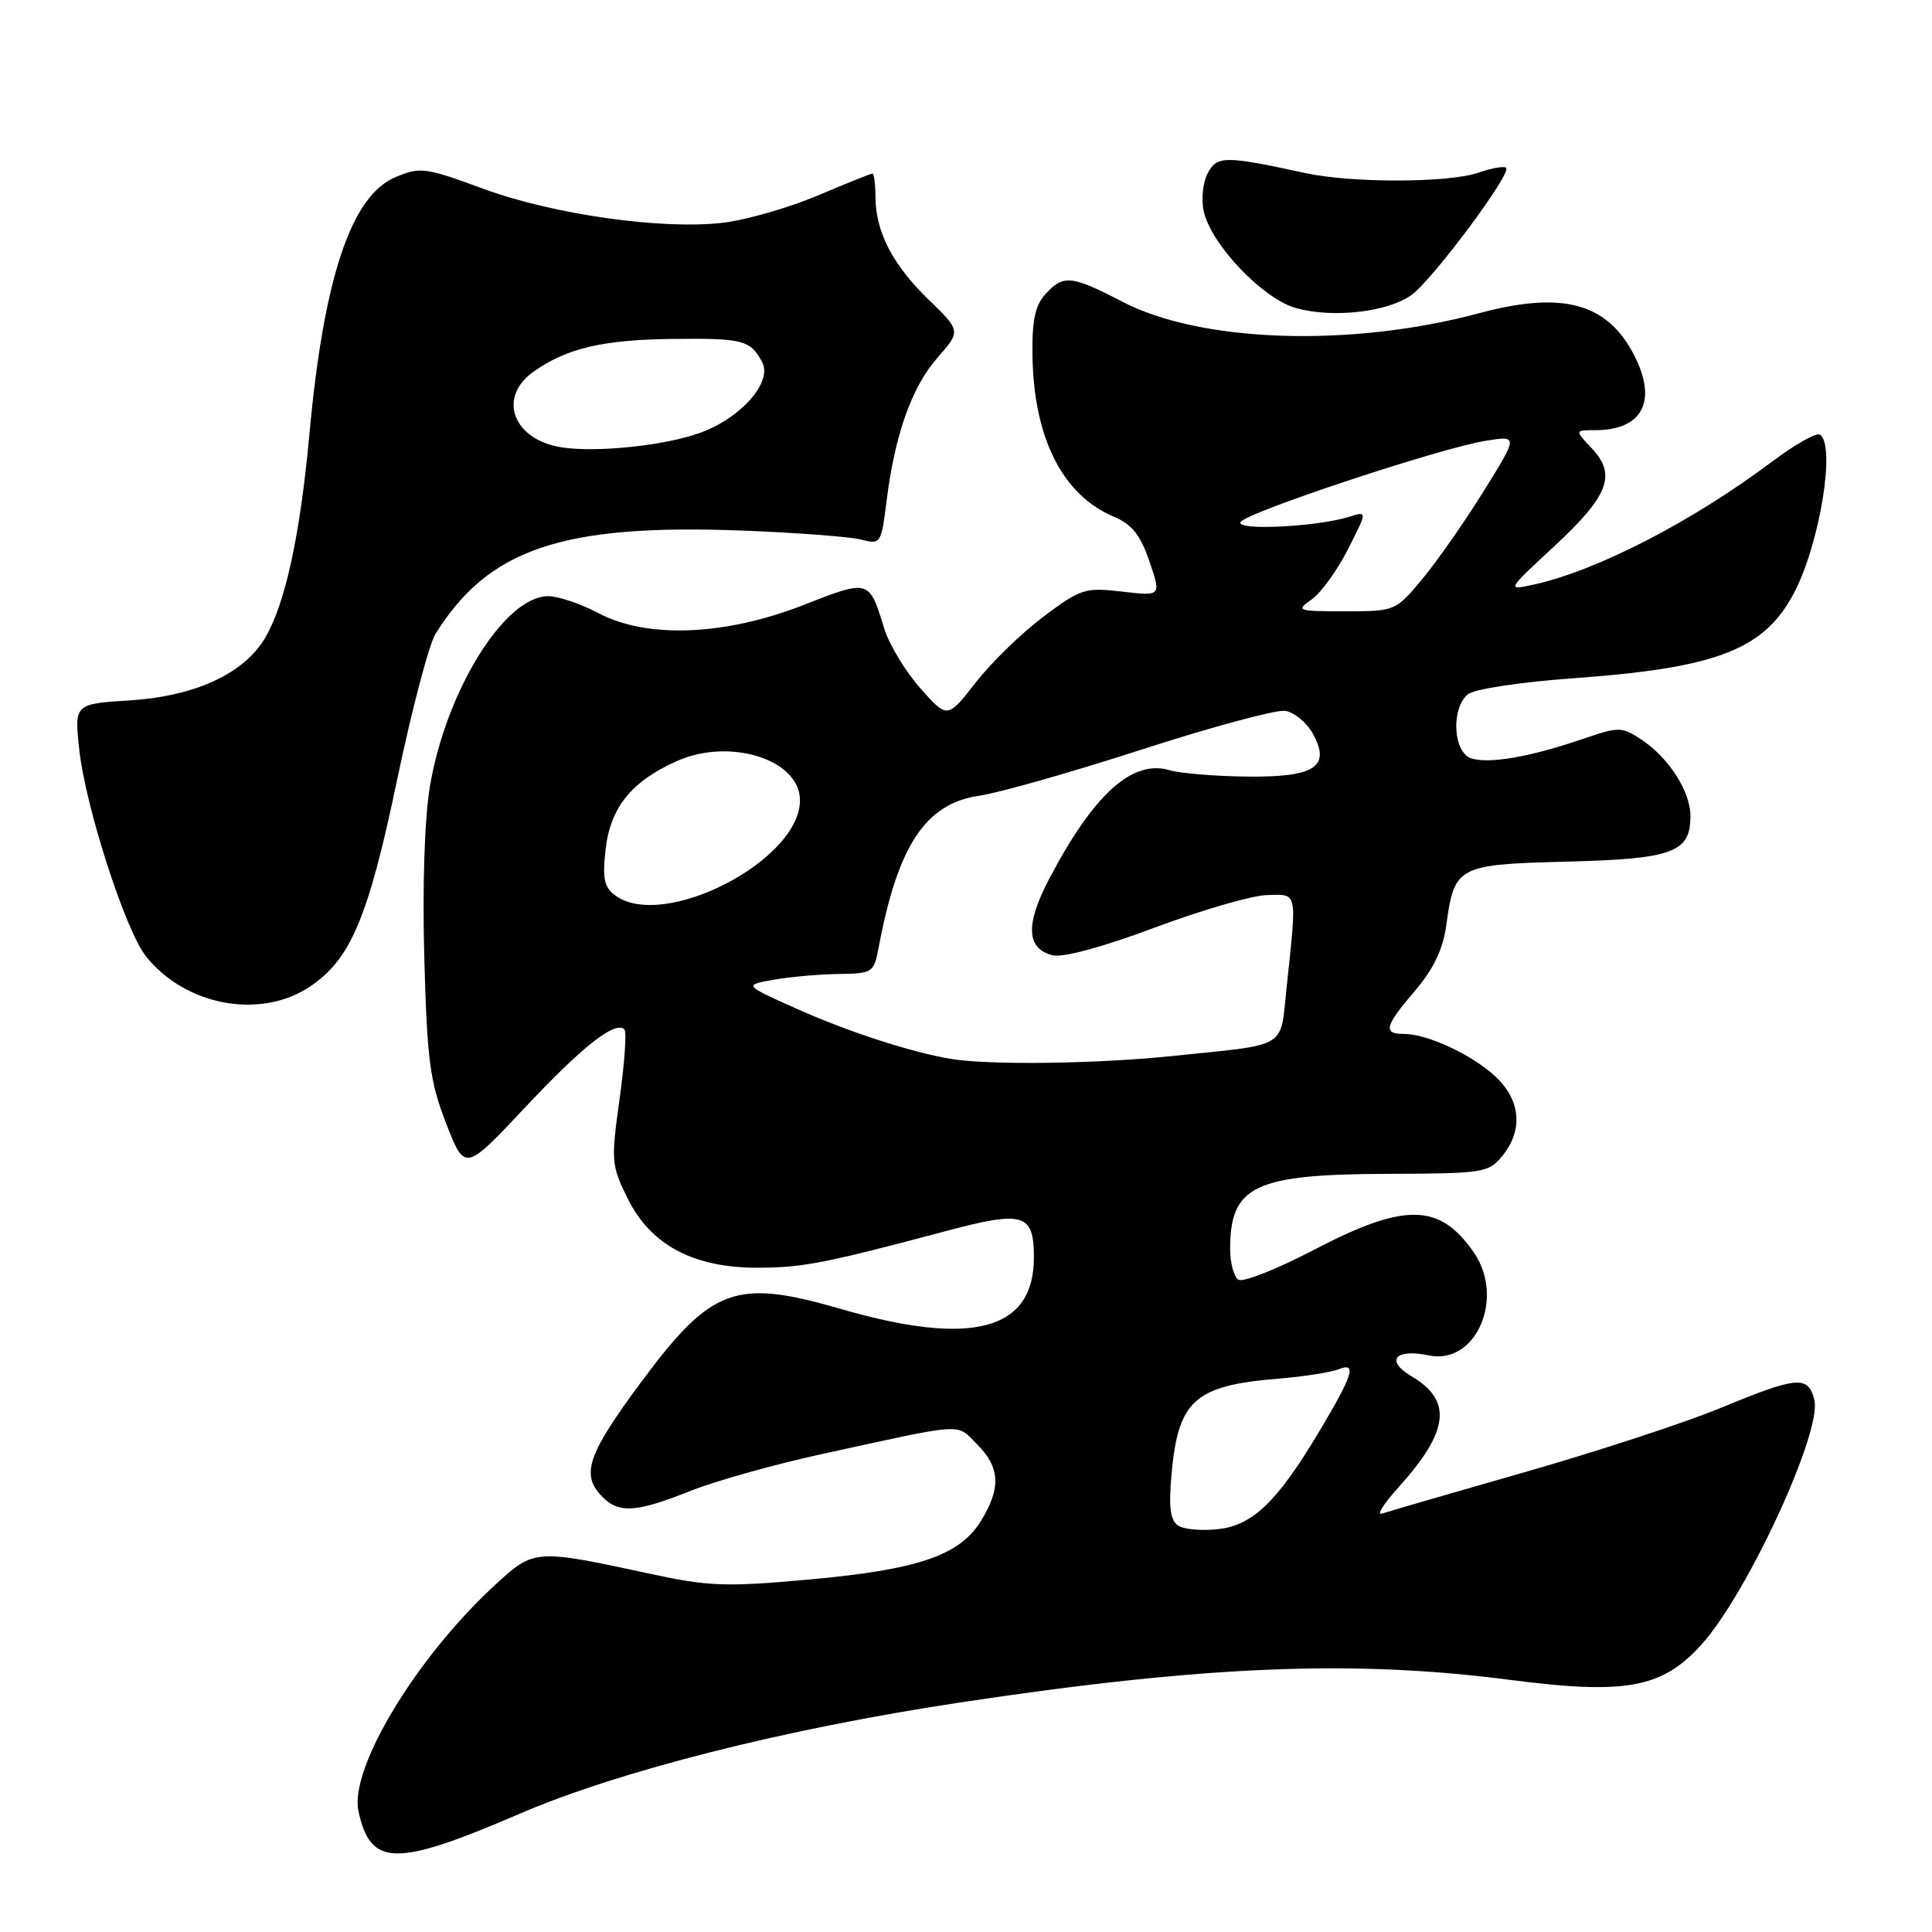 <?xml version="1.0" encoding="UTF-8" standalone="no"?>
<!DOCTYPE svg PUBLIC "-//W3C//DTD SVG 1.1//EN" "http://www.w3.org/Graphics/SVG/1.1/DTD/svg11.dtd" >
<svg xmlns="http://www.w3.org/2000/svg" xmlns:xlink="http://www.w3.org/1999/xlink" version="1.1" viewBox="0 0 256 256">
 <g >
 <path fill="currentColor"
d=" M 68.96 240.29 C 82.04 234.66 104.06 229.09 127.00 225.62 C 159.48 220.71 179.23 219.89 199.99 222.58 C 215.40 224.58 220.23 223.70 225.44 217.93 C 231.54 211.18 241.46 189.68 240.41 185.49 C 239.59 182.23 238.16 182.35 228.00 186.56 C 223.32 188.49 211.62 192.33 202.00 195.08 C 192.38 197.83 183.88 200.30 183.12 200.56 C 182.35 200.82 183.33 199.27 185.28 197.11 C 192.03 189.64 192.50 185.59 187.01 182.35 C 183.51 180.28 184.87 178.66 189.33 179.60 C 195.56 180.91 199.45 172.00 195.30 165.97 C 190.76 159.39 186.14 159.32 174.07 165.63 C 169.20 168.17 164.72 169.94 164.11 169.57 C 163.50 169.19 163.00 167.37 163.00 165.52 C 163.00 157.12 166.19 155.60 183.84 155.54 C 196.62 155.50 197.25 155.40 199.09 153.14 C 201.82 149.76 201.51 145.86 198.25 142.74 C 195.21 139.83 189.19 137.00 186.03 137.00 C 183.21 137.00 183.47 135.98 187.51 131.26 C 189.96 128.39 191.20 125.79 191.64 122.59 C 192.72 114.75 193.10 114.54 207.67 114.17 C 221.70 113.81 224.01 112.95 223.99 108.10 C 223.99 104.86 221.08 100.35 217.48 97.99 C 214.87 96.27 214.53 96.27 209.62 97.95 C 202.74 100.30 197.33 101.24 194.96 100.49 C 192.55 99.72 192.23 93.89 194.49 92.01 C 195.34 91.30 201.43 90.38 208.74 89.85 C 227.57 88.49 233.83 86.04 237.75 78.50 C 241.15 71.98 243.27 58.90 241.14 57.59 C 240.67 57.30 237.86 58.88 234.89 61.11 C 224.18 69.15 211.55 75.66 203.06 77.50 C 199.66 78.23 199.68 78.19 205.82 72.50 C 213.14 65.73 214.23 62.94 210.95 59.44 C 208.65 57.00 208.65 57.00 211.39 57.00 C 217.66 57.00 219.66 53.12 216.52 47.04 C 212.95 40.13 207.04 38.53 196.00 41.50 C 179.05 46.05 159.20 45.42 148.74 39.99 C 141.93 36.46 140.89 36.36 138.51 38.99 C 137.14 40.50 136.73 42.51 136.81 47.25 C 137.00 58.11 140.83 65.64 147.62 68.48 C 149.99 69.48 151.12 70.90 152.31 74.40 C 153.88 79.00 153.88 79.00 148.69 78.39 C 143.77 77.82 143.20 78.00 138.25 81.72 C 135.37 83.88 131.33 87.81 129.28 90.45 C 125.54 95.24 125.54 95.24 121.95 91.20 C 119.98 88.97 117.83 85.43 117.18 83.33 C 115.16 76.73 115.20 76.75 106.46 80.17 C 96.06 84.24 85.71 84.65 79.29 81.24 C 76.97 80.01 73.97 79.00 72.62 79.00 C 66.88 79.00 59.11 91.51 56.97 104.17 C 56.26 108.40 55.96 117.34 56.22 126.83 C 56.59 140.51 56.96 143.31 59.12 148.87 C 61.60 155.23 61.60 155.23 69.55 146.77 C 77.21 138.61 81.54 135.21 82.74 136.41 C 83.05 136.72 82.76 140.85 82.10 145.60 C 80.95 153.85 80.99 154.42 83.20 158.86 C 86.25 165.00 91.93 168.01 100.46 167.98 C 106.37 167.97 109.31 167.39 125.44 163.10 C 135.64 160.38 137.00 160.80 137.00 166.61 C 137.00 176.31 128.81 178.49 111.37 173.43 C 97.45 169.40 94.28 170.57 84.95 183.14 C 78.01 192.50 77.01 195.25 79.54 198.04 C 81.85 200.60 84.06 200.51 91.42 197.58 C 94.76 196.24 102.67 194.03 109.00 192.65 C 128.19 188.46 126.65 188.56 129.47 191.38 C 132.53 194.44 132.66 197.19 129.98 201.53 C 127.15 206.12 121.64 207.99 107.16 209.30 C 96.18 210.29 93.88 210.21 86.16 208.54 C 70.83 205.23 70.78 205.24 65.55 210.06 C 55.11 219.68 46.26 234.37 47.50 240.02 C 49.12 247.38 52.39 247.42 68.96 240.29 Z  M 41.10 130.71 C 46.48 127.09 48.81 121.55 52.63 103.28 C 54.56 94.05 56.85 85.38 57.70 84.00 C 64.73 72.71 74.49 69.41 98.23 70.30 C 105.53 70.58 112.68 71.12 114.12 71.50 C 116.68 72.17 116.77 72.03 117.46 66.49 C 118.57 57.61 120.80 51.29 124.21 47.41 C 127.33 43.86 127.33 43.86 123.02 39.68 C 118.27 35.08 116.00 30.67 116.00 26.03 C 116.00 24.36 115.82 23.00 115.60 23.00 C 115.39 23.00 112.12 24.31 108.35 25.91 C 104.58 27.50 98.99 29.12 95.92 29.50 C 87.87 30.49 73.32 28.44 63.97 24.99 C 56.39 22.19 55.69 22.10 52.41 23.47 C 46.54 25.92 42.90 36.80 41.00 57.50 C 39.78 70.86 37.82 79.91 35.16 84.47 C 32.39 89.23 25.92 92.24 17.26 92.80 C 9.84 93.27 9.84 93.27 10.51 99.39 C 11.35 106.96 16.59 123.20 19.30 126.66 C 24.51 133.28 34.53 135.14 41.10 130.71 Z  M 187.00 39.11 C 189.77 37.15 200.32 22.99 199.57 22.24 C 199.31 21.98 197.66 22.27 195.90 22.88 C 192.01 24.24 179.15 24.27 173.00 22.94 C 162.32 20.62 161.28 20.62 160.03 22.94 C 159.39 24.14 159.15 26.41 159.50 27.99 C 160.46 32.39 167.37 39.63 171.75 40.83 C 176.61 42.18 183.83 41.36 187.00 39.11 Z  M 156.10 202.14 C 155.06 201.44 154.84 199.70 155.24 195.26 C 156.13 185.51 158.31 183.58 169.50 182.67 C 172.80 182.40 176.37 181.84 177.42 181.42 C 179.84 180.46 179.27 182.21 174.70 189.85 C 169.27 198.93 166.01 202.08 161.50 202.61 C 159.30 202.87 156.87 202.66 156.10 202.14 Z  M 126.00 140.31 C 120.73 139.43 112.42 136.73 105.62 133.69 C 98.54 130.53 98.54 130.53 102.52 129.82 C 104.71 129.43 108.59 129.09 111.14 129.06 C 115.61 129.00 115.80 128.88 116.42 125.58 C 118.97 112.00 122.64 106.46 129.79 105.43 C 132.38 105.06 142.06 102.30 151.31 99.31 C 160.55 96.32 169.09 94.02 170.28 94.19 C 171.46 94.36 173.10 95.69 173.92 97.15 C 176.41 101.61 174.26 103.02 165.13 102.90 C 160.93 102.85 156.38 102.47 155.00 102.06 C 150.05 100.59 144.95 105.18 139.02 116.46 C 135.85 122.49 135.99 125.71 139.47 126.58 C 140.83 126.92 146.13 125.49 152.96 122.93 C 159.15 120.61 165.85 118.66 167.86 118.60 C 171.99 118.49 171.86 117.88 170.49 130.77 C 169.59 139.12 170.95 138.31 155.21 139.94 C 145.20 140.97 131.05 141.15 126.00 140.31 Z  M 81.54 118.66 C 80.05 117.57 79.81 116.42 80.24 112.59 C 80.86 107.03 83.64 103.56 89.63 100.87 C 96.69 97.69 106.00 100.63 106.00 106.04 C 106.00 114.03 87.95 123.34 81.54 118.66 Z  M 173.80 79.43 C 175.03 78.57 177.19 75.58 178.61 72.79 C 181.18 67.72 181.18 67.72 178.84 68.46 C 174.56 69.81 163.67 70.35 164.39 69.17 C 165.20 67.87 190.86 59.37 196.89 58.40 C 201.17 57.72 201.17 57.72 196.58 65.11 C 194.05 69.17 190.39 74.41 188.44 76.75 C 184.92 80.97 184.86 81.00 178.23 81.00 C 171.88 81.00 171.66 80.92 173.80 79.43 Z  M 74.50 59.29 C 67.95 58.30 65.85 52.64 70.75 49.21 C 75.15 46.12 79.93 45.01 89.21 44.91 C 98.46 44.81 99.43 45.06 100.99 47.98 C 102.40 50.62 98.17 55.42 92.72 57.37 C 88.04 59.05 79.13 59.98 74.50 59.29 Z "/>
</g>
</svg>